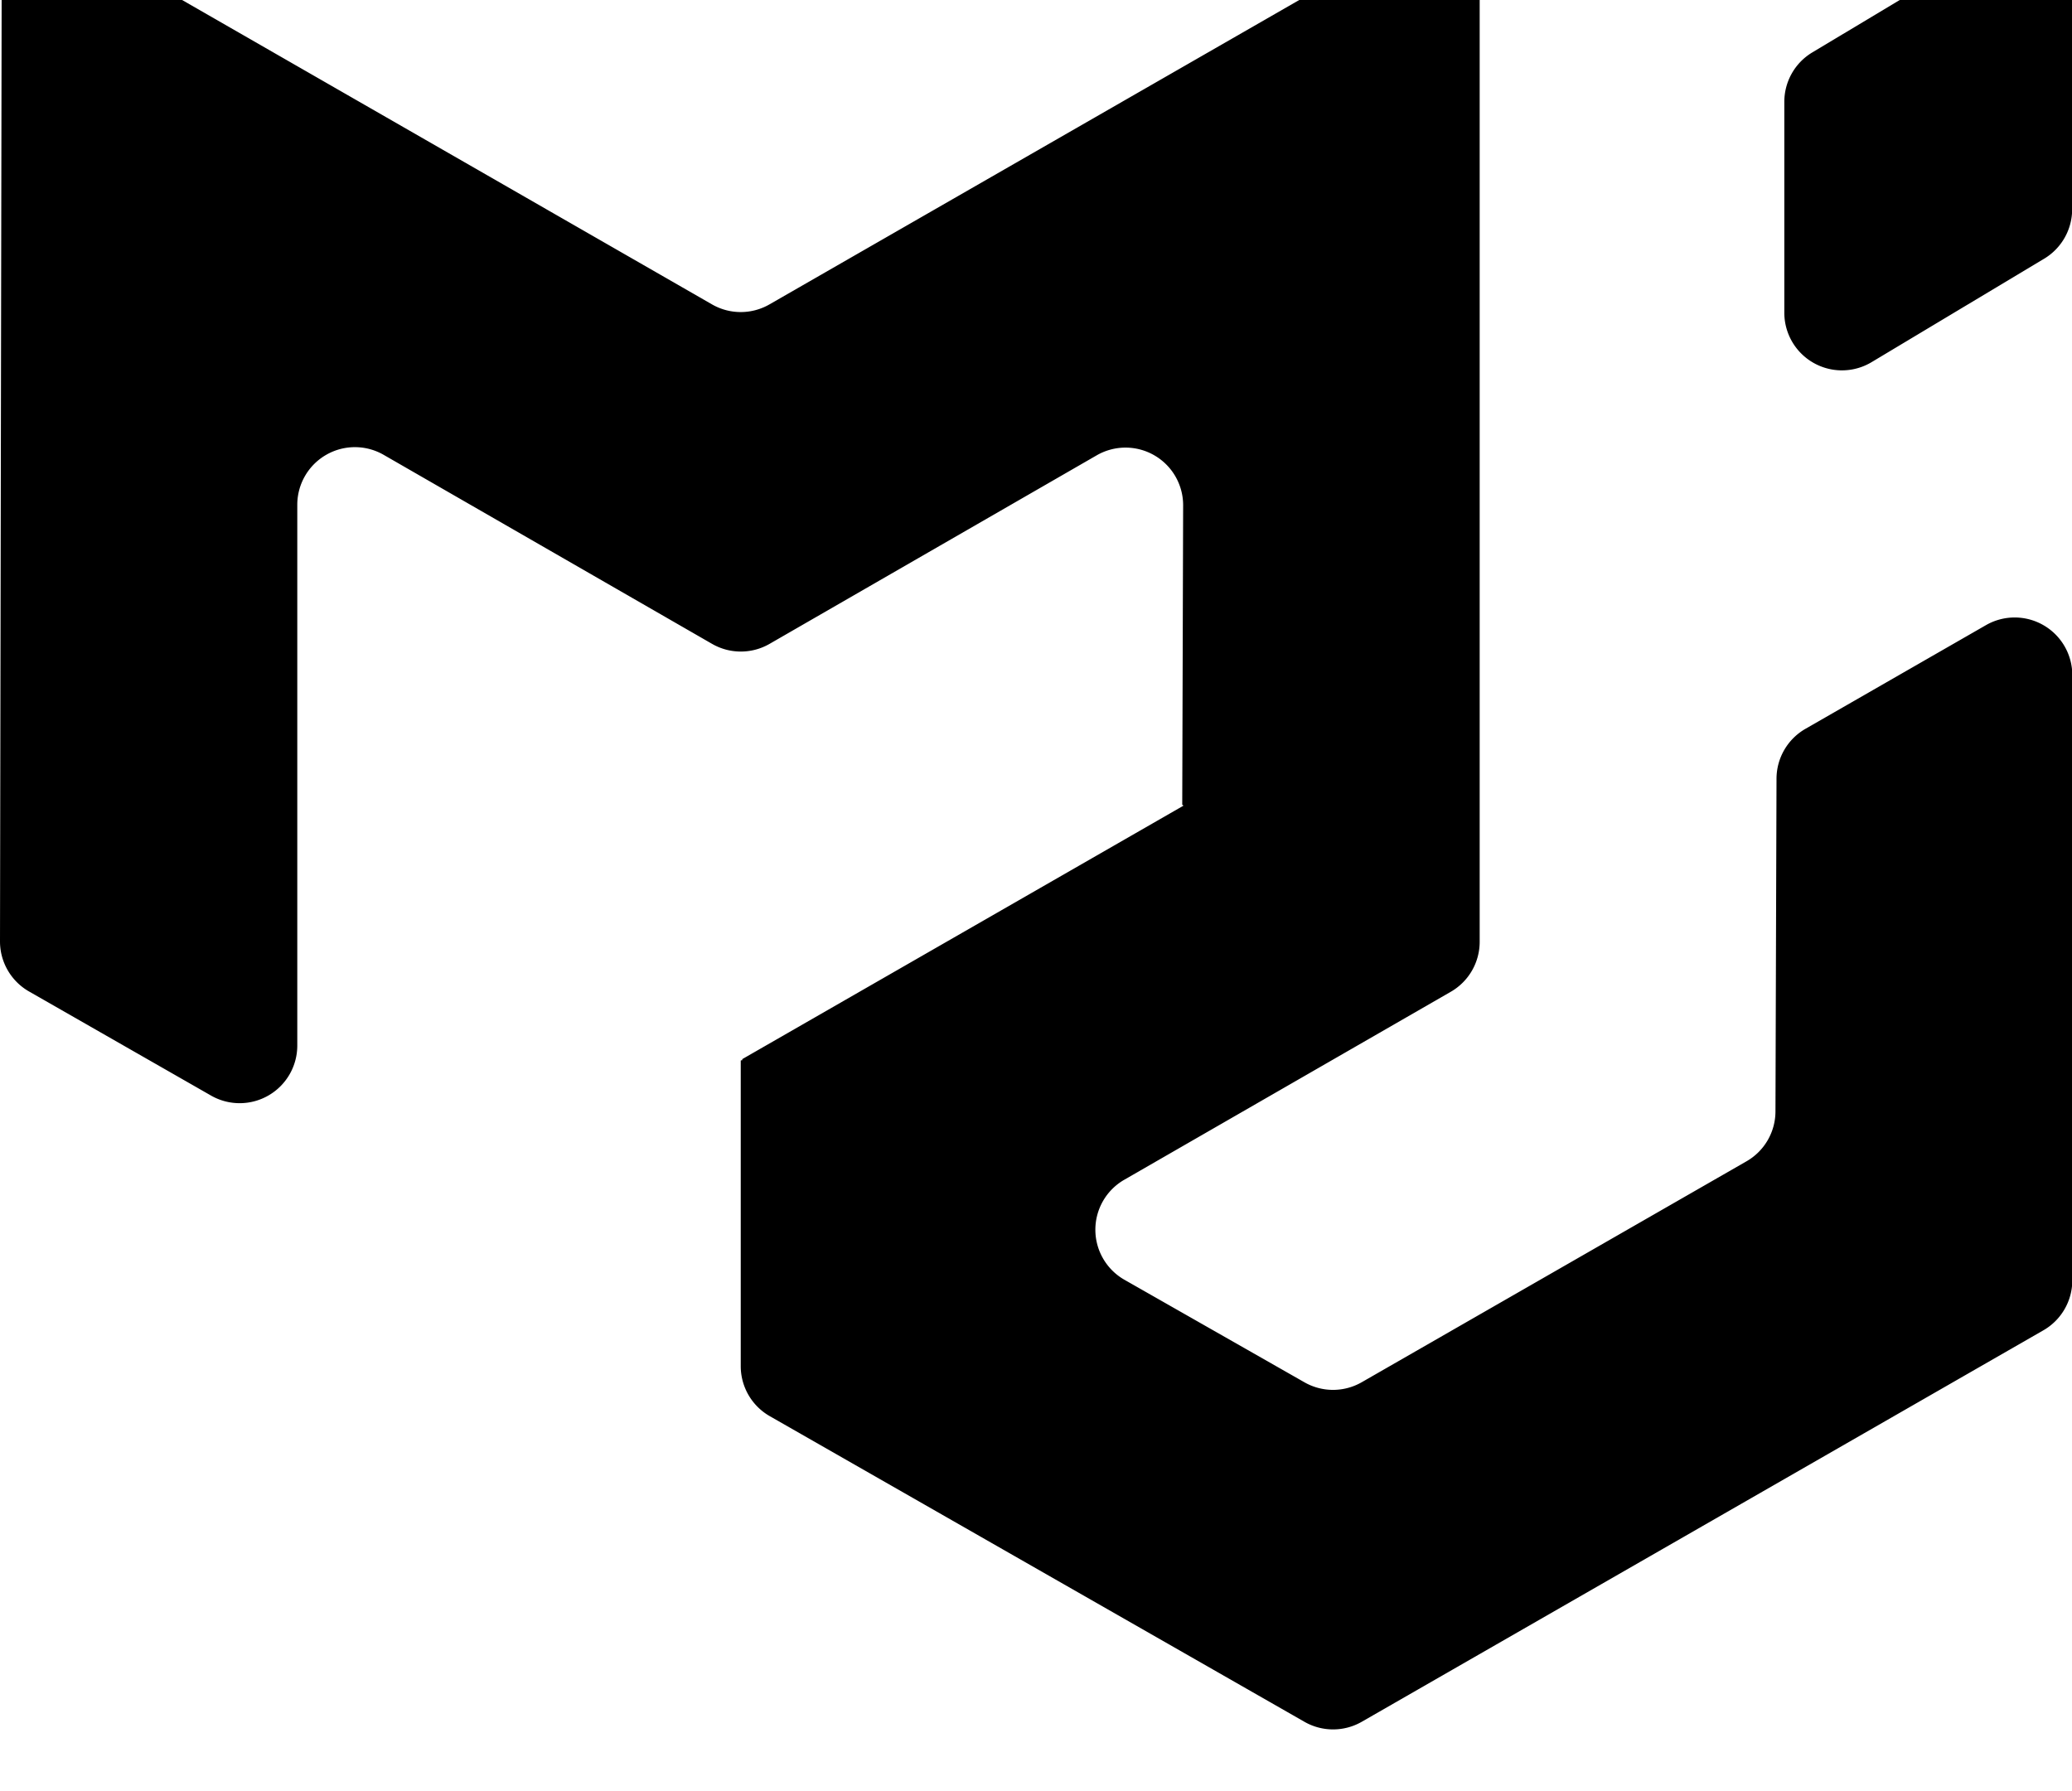 <?xml version="1.0" encoding="UTF-8" standalone="no"?>
<svg
   width="11.506"
   height="9.947"
   viewBox="0 0 13.807 9.947"
   fill="none"
   version="1.1"
   id="svg170"
   sodipodi:docname="mui.svg"
   inkscape:version="1.2 (dc2aedaf03, 2022-05-15)"
   xmlns:inkscape="http://www.inkscape.org/namespaces/inkscape"
   xmlns:sodipodi="http://sodipodi.sourceforge.net/DTD/sodipodi-0.dtd"
   xmlns="http://www.w3.org/2000/svg"
   xmlns:svg="http://www.w3.org/2000/svg">
  <defs
     id="defs174" />
  <sodipodi:namedview
     id="namedview172"
     pagecolor="#505050"
     bordercolor="#ffffff"
     borderopacity="1"
     inkscape:showpageshadow="0"
     inkscape:pageopacity="0"
     inkscape:pagecheckerboard="1"
     inkscape:deskcolor="#505050"
     showgrid="false"
     inkscape:zoom="7.375"
     inkscape:cx="5.8305085"
     inkscape:cy="6.440678"
     inkscape:window-width="1920"
     inkscape:window-height="1019"
     inkscape:window-x="0"
     inkscape:window-y="29"
     inkscape:window-maximized="1"
     inkscape:current-layer="svg170" />
  <path
     fill-rule="evenodd"
     clip-rule="evenodd"
     d="m 11.638,6.744 a 0.384,0.384 0 0 0 0.193,-0.331 l 0.007,-2.22 a 0.384,0.384 0 0 1 0.193,-0.331 l 1.203,-0.691 a 0.384,0.384 0 0 1 0.575,0.333 V 7.539 A 0.384,0.384 0 0 1 13.615,7.871 L 9.074,10.479 a 0.384,0.384 0 0 1 -0.381,3.83e-4 L 5.129,8.442 A 0.384,0.384 0 0 1 4.936,8.109 V 6.074 c 0,-0.002 0.003,-0.004 0.005,-0.003 0.002,0.001 0.005,0 0.005,-0.003 v -0.002 c 0,-0.002 7.783e-4,-0.003 0.002,-0.004 L 7.883,4.376 c 0.003,-0.002 0.002,-0.006 -0.002,-0.006 a 0.003,0.003 0 0 1 -0.003,-0.003 l 0.006,-1.995 A 0.384,0.384 0 0 0 7.309,2.039 l -2.181,1.257 a 0.384,0.384 0 0 1 -0.383,0 L 2.556,2.036 A 0.384,0.384 0 0 0 1.981,2.368 V 5.973 A 0.384,0.384 0 0 1 1.408,6.307 L 0.193,5.612 A 0.384,0.384 0 0 1 5.3878266e-7,5.279 L 0.011,-1.023 a 0.384,0.384 0 0 1 0.575,-0.332 L 4.745,1.034 a 0.384,0.384 0 0 0 0.382,0 l 4.158,-2.389 a 0.384,0.384 0 0 1 0.575,0.333 V 5.281 A 0.384,0.384 0 0 1 9.668,5.614 l -2.178,1.254 a 0.384,0.384 0 0 0 0.002,0.665 l 1.201,0.684 a 0.384,0.384 0 0 0 0.381,-7.784e-4 z m 0.252,-5.654 a 0.384,0.384 0 0 0 0.581,0.329 l 1.151,-0.69 a 0.384,0.384 0 0 0 0.186,-0.329 V -1.007 a 0.384,0.384 0 0 0 -0.581,-0.328 l -1.151,0.69 a 0.384,0.384 0 0 0 -0.186,0.329 V 1.09 Z"
     fill="#ffffff"
     id="path168"
     style="fill:#000000;stroke-width:0.384" />
</svg>
